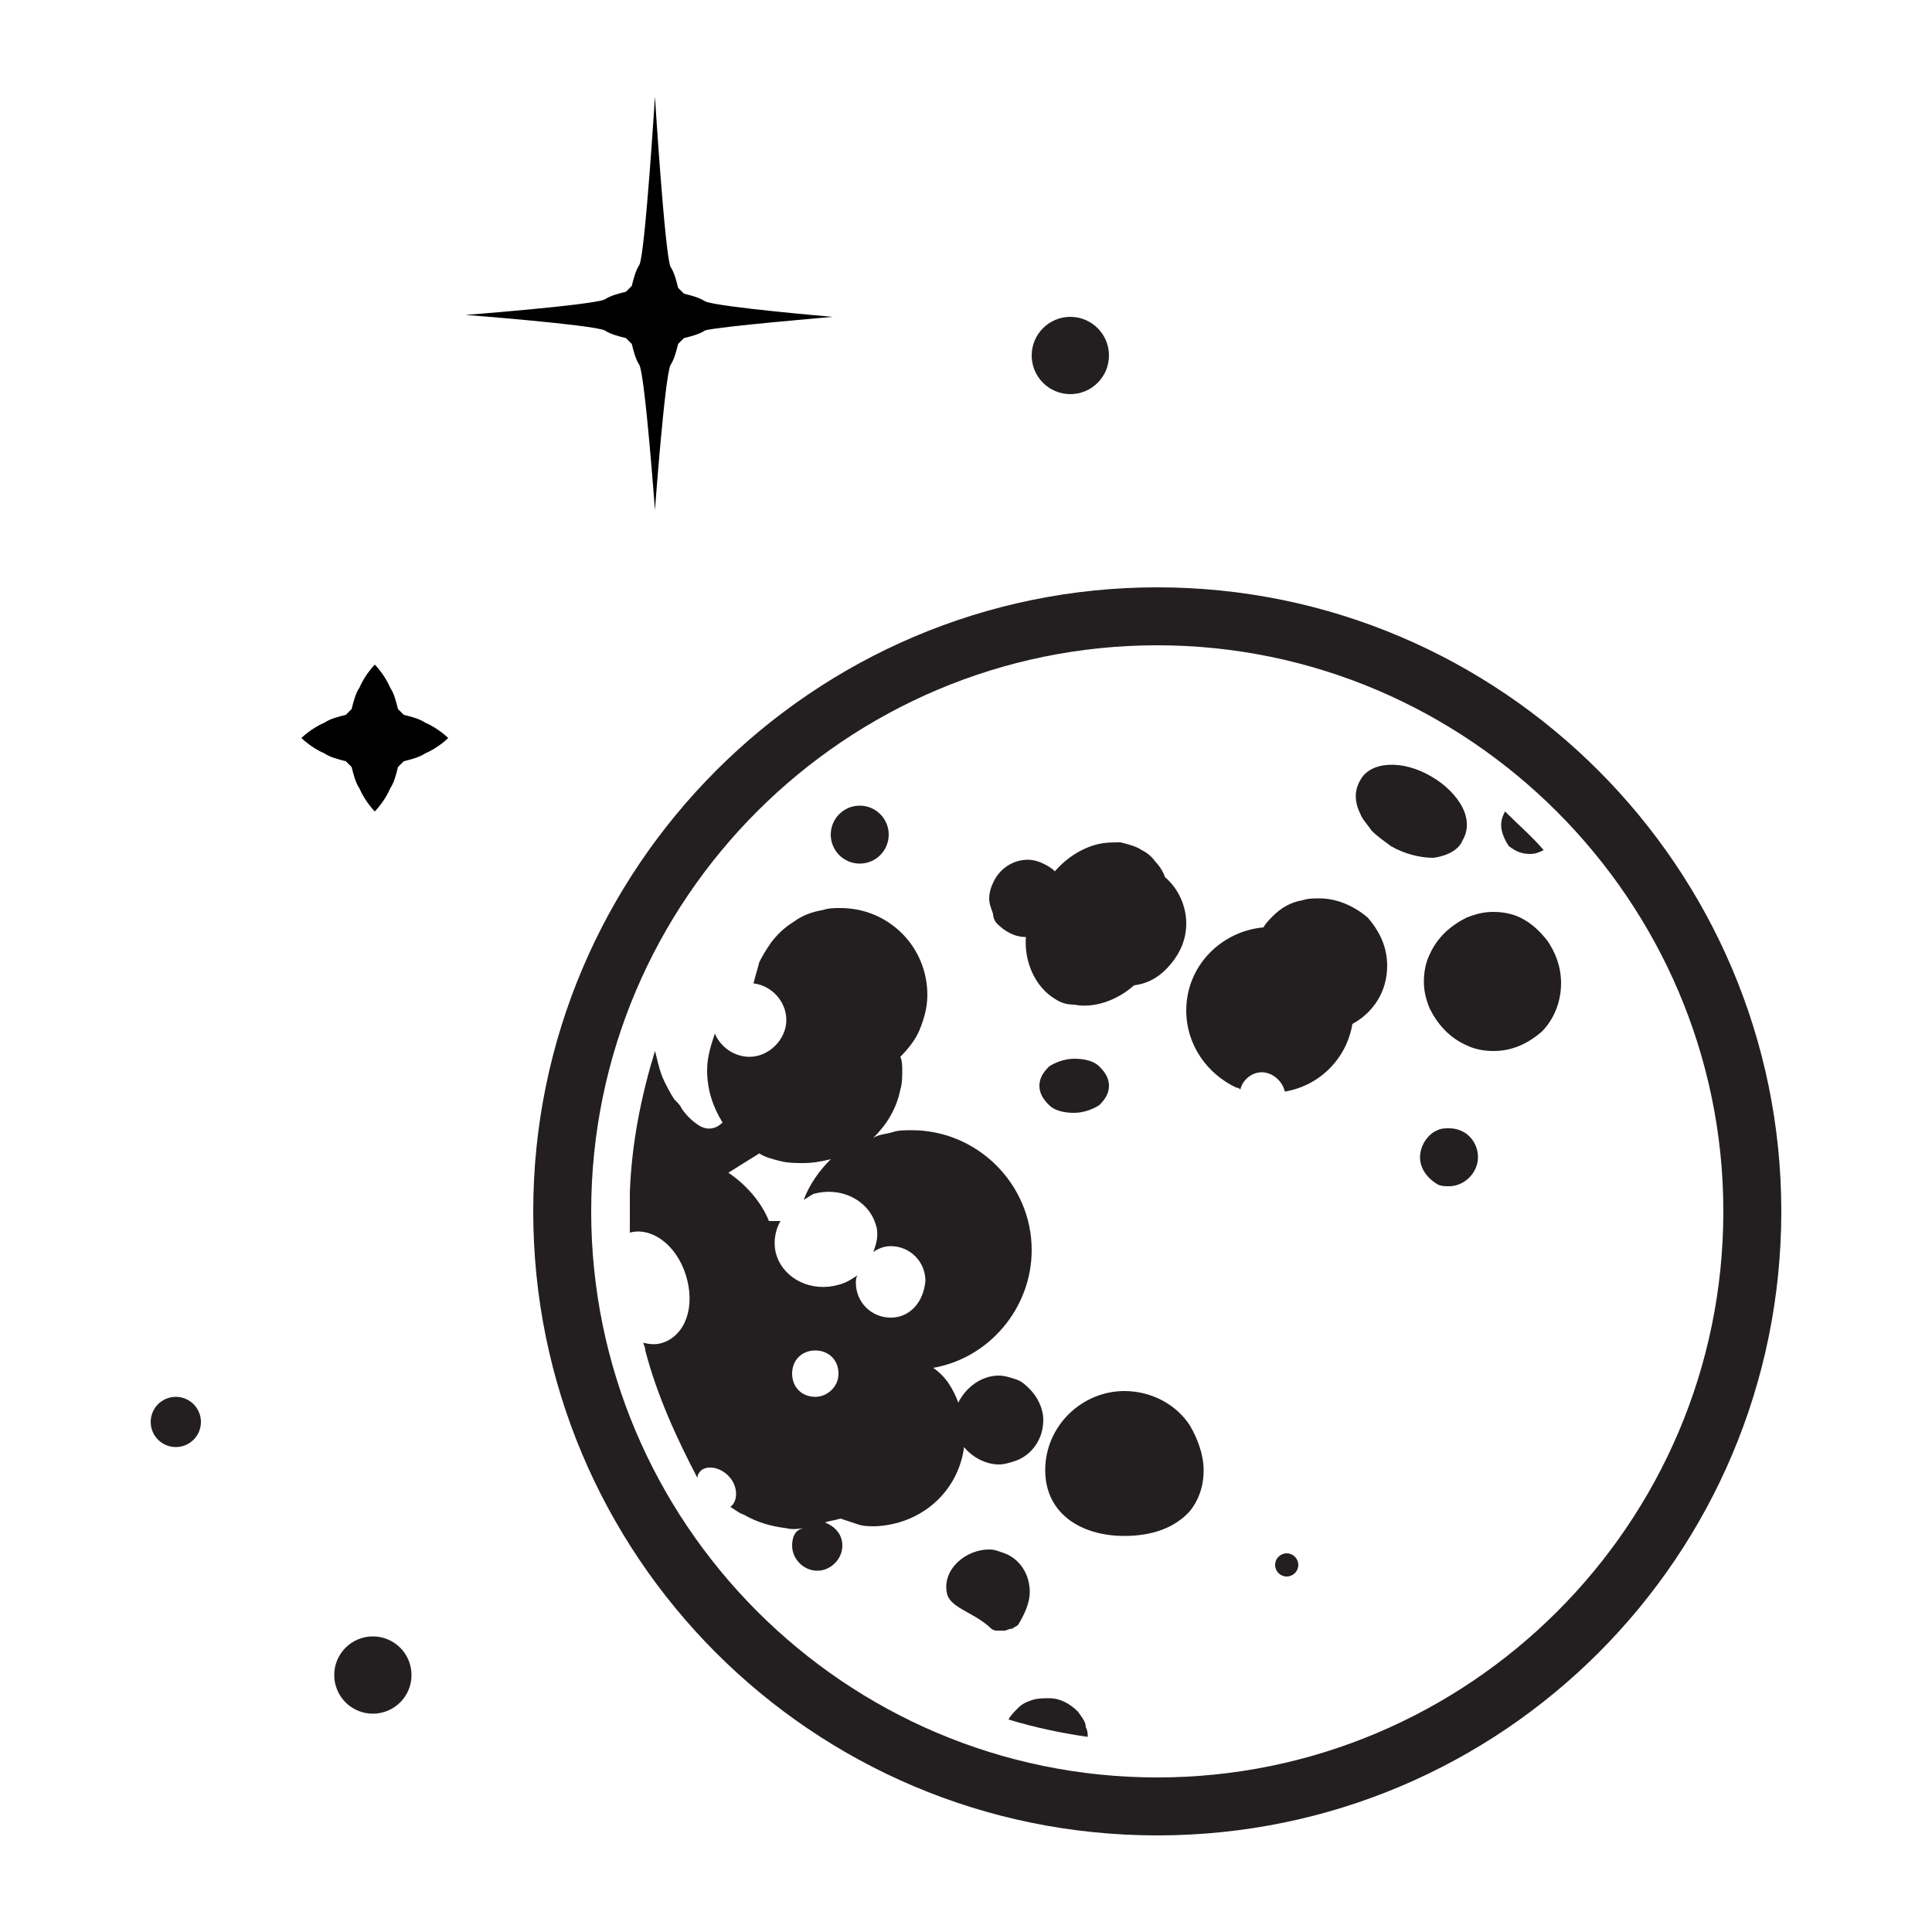 <?xml version="1.0" encoding="utf-8"?>
<!-- Generator: Adobe Illustrator 17.1.0, SVG Export Plug-In . SVG Version: 6.00 Build 0)  -->
<!DOCTYPE svg PUBLIC "-//W3C//DTD SVG 1.1//EN" "http://www.w3.org/Graphics/SVG/1.1/DTD/svg11.dtd">
<svg version="1.1" id="Layer_1" xmlns="http://www.w3.org/2000/svg" xmlns:xlink="http://www.w3.org/1999/xlink" x="0px" y="0px"
	 viewBox="0 0 100 100" enable-background="new 0 0 100 100" xml:space="preserve">
<g>
	<circle fill="#231F20" cx="55.4" cy="18.4" r="2"/>
	<circle fill="#231F20" cx="19.3" cy="86.7" r="2"/>
	<circle fill="#231F20" cx="9.1" cy="73.6" r="1.3"/>
	<path d="M23.2,38.2c0,0-0.5-0.5-1.2-0.8c-0.3-0.2-0.7-0.3-1.1-0.4c-0.1-0.1-0.2-0.2-0.3-0.3c-0.1-0.4-0.2-0.8-0.4-1.1
		c-0.3-0.7-0.8-1.2-0.8-1.2s-0.5,0.5-0.8,1.2c-0.2,0.3-0.3,0.7-0.4,1.1c-0.1,0.1-0.2,0.2-0.3,0.3c-0.4,0.1-0.8,0.2-1.1,0.4
		c-0.7,0.3-1.2,0.8-1.2,0.8s0.5,0.5,1.2,0.8c0.3,0.2,0.7,0.3,1.1,0.4c0.1,0.1,0.2,0.2,0.3,0.3c0.1,0.4,0.2,0.8,0.4,1.1
		c0.3,0.7,0.8,1.2,0.8,1.2s0.5-0.5,0.8-1.2c0.2-0.3,0.3-0.7,0.4-1.1c0.1-0.1,0.2-0.2,0.3-0.3c0.4-0.1,0.8-0.2,1.1-0.4
		C22.7,38.7,23.2,38.2,23.2,38.2z"/>
	<path d="M43.1,16.4c0,0-5.9-0.5-6.6-0.8c-0.3-0.2-0.7-0.3-1.1-0.4c-0.1-0.1-0.2-0.2-0.3-0.3c-0.1-0.4-0.2-0.8-0.4-1.1
		C34.4,13,33.9,5,33.9,5s-0.5,8-0.8,8.7c-0.2,0.3-0.3,0.7-0.4,1.1c-0.1,0.1-0.2,0.2-0.3,0.3c-0.4,0.1-0.8,0.2-1.1,0.4
		c-0.7,0.3-7.2,0.8-7.2,0.8s6.5,0.5,7.2,0.8c0.3,0.2,0.7,0.3,1.1,0.4c0.1,0.1,0.2,0.2,0.3,0.3c0.1,0.4,0.2,0.8,0.4,1.1
		c0.3,0.7,0.8,7.5,0.8,7.5s0.5-6.8,0.8-7.5c0.2-0.3,0.3-0.7,0.4-1.1c0.1-0.1,0.2-0.2,0.3-0.3c0.4-0.1,0.8-0.2,1.1-0.4
		C37.2,16.9,43.1,16.4,43.1,16.4z"/>
	<g>
		<path fill="#231F20" d="M59.9,30.4c-17.8,0-32.3,14.5-32.3,32.3C27.6,80.5,42,95,59.9,95s32.3-14.5,32.3-32.3
			C92.2,44.9,77.7,30.4,59.9,30.4z M59.9,92c-16.2,0-29.3-13.2-29.3-29.3c0-16.2,13.2-29.3,29.3-29.3s29.3,13.2,29.3,29.3
			C89.2,78.9,76,92,59.9,92z"/>
		<path fill="#231F20" d="M75.7,43.5c0.3-0.5,0.3-1.1,0-1.7c-0.3-0.6-0.9-1.2-1.6-1.6c-1.5-0.9-3.2-0.8-3.7,0.2
			c-0.3,0.5-0.3,1.1,0,1.7c0.1,0.3,0.4,0.6,0.6,0.9c0.3,0.3,0.6,0.5,1,0.8c0.7,0.4,1.5,0.6,2.2,0.6C74.9,44.3,75.5,44,75.7,43.5z"/>
		<path fill="#231F20" d="M51.6,47.8c0.4,0.4,0.9,0.7,1.5,0.7h0c0,0,0,0,0,0c-0.1,1.3,0.5,2.6,1.5,3.2c0.3,0.2,0.6,0.3,1,0.3
			c1,0.2,2.2-0.2,3.1-1c0.8-0.1,1.4-0.5,1.9-1.1c0.5-0.6,0.8-1.3,0.8-2.1c0-0.9-0.4-1.8-1.1-2.4c-0.1-0.3-0.3-0.6-0.5-0.8
			c-0.2-0.3-0.5-0.5-0.7-0.6c-0.3-0.2-0.7-0.3-1.1-0.4c-0.4,0-0.8,0-1.2,0.1c-0.8,0.2-1.6,0.7-2.2,1.4c-0.2-0.2-0.4-0.3-0.6-0.4
			c-0.2-0.1-0.5-0.2-0.8-0.2c-0.8,0-1.5,0.5-1.8,1.2c-0.1,0.2-0.2,0.5-0.2,0.8s0.1,0.5,0.2,0.8C51.4,47.5,51.5,47.7,51.6,47.8z"/>
		<path fill="#231F20" d="M68.3,46.5c-0.3,0-0.6,0-0.9,0.1c-0.6,0.1-1.1,0.4-1.5,0.8c-0.2,0.2-0.4,0.4-0.5,0.6c-2.2,0.2-4,2-4,4.3
			c0,1.8,1.1,3.3,2.6,4c0.1,0,0.1,0,0.2,0.1c0.1-0.5,0.6-0.9,1.1-0.9c0.6,0,1.1,0.5,1.2,1c1.8-0.3,3.2-1.7,3.5-3.5
			c1.1-0.6,1.8-1.7,1.8-3c0-1-0.4-1.8-1-2.5C70.1,46.9,69.2,46.5,68.3,46.5z"/>
		<path fill="#231F20" d="M80.1,48.7c-0.4-0.5-0.8-0.9-1.4-1.2c-0.4-0.2-0.9-0.3-1.4-0.3c-0.5,0-0.9,0.1-1.4,0.3
			c-0.8,0.4-1.5,1-1.9,1.9c-0.2,0.4-0.3,0.9-0.3,1.4c0,0.5,0.1,0.9,0.3,1.4c0.4,0.8,1,1.5,1.9,1.9c0.4,0.2,0.9,0.3,1.4,0.3
			c1,0,1.8-0.4,2.5-1c0.6-0.6,1-1.5,1-2.5C80.8,50,80.5,49.3,80.1,48.7z"/>
		<path fill="#231F20" d="M75,58.4c-0.2,0-0.4,0-0.6,0.1c-0.5,0.2-0.9,0.8-0.9,1.4c0,0.6,0.4,1.1,0.9,1.4c0.2,0.1,0.4,0.1,0.6,0.1
			c0.8,0,1.5-0.7,1.5-1.5C76.5,59.1,75.9,58.4,75,58.4z"/>
		<circle fill="#231F20" cx="44.5" cy="43.2" r="1.5"/>
		<path fill="#231F20" d="M79.2,44.2c0.3,0,0.5-0.1,0.7-0.2c-0.6-0.7-1.3-1.3-2-2l0,0c-0.1,0.2-0.2,0.4-0.2,0.7
			c0,0.4,0.2,0.8,0.4,1.1C78.5,44.1,78.8,44.2,79.2,44.2z"/>
		<circle fill="#231F20" cx="66.6" cy="81" r="0.6"/>
		<path fill="#231F20" d="M54.3,55.2c-0.3,0.3-0.5,0.6-0.5,1c0,0.4,0.2,0.7,0.5,1c0.3,0.3,0.8,0.4,1.3,0.4c0.5,0,1-0.2,1.3-0.4
			c0.3-0.3,0.5-0.6,0.5-1c0-0.4-0.2-0.7-0.5-1c-0.3-0.3-0.8-0.4-1.3-0.4C55.1,54.8,54.6,55,54.3,55.2z"/>
		<path fill="#231F20" d="M58.2,72L58.2,72c-2.2,0-4.1,1.8-4.1,4.1c0,2.2,1.8,3.4,4.1,3.4h0c1.4,0,2.6-0.4,3.4-1.3
			c0.4-0.5,0.7-1.2,0.7-2.1c0-0.8-0.3-1.6-0.7-2.3C60.9,72.7,59.6,72,58.2,72z"/>
		<path fill="#231F20" d="M49.9,74.9c0.4,0.5,1.1,0.9,1.8,0.9c0.3,0,0.6-0.1,0.9-0.2c0.8-0.3,1.4-1.1,1.4-2.1c0-0.6-0.3-1.2-0.7-1.6
			c-0.2-0.2-0.4-0.4-0.7-0.5c-0.3-0.1-0.6-0.2-0.9-0.2c-0.9,0-1.7,0.6-2.1,1.4c-0.1-0.3-0.3-0.7-0.5-1c-0.2-0.3-0.5-0.6-0.8-0.8
			c0,0,0,0,0,0c2.9-0.5,5.1-3.1,5.1-6.1c0-3.4-2.8-6.2-6.2-6.2c-0.4,0-0.7,0-1,0.1c-0.3,0.1-0.7,0.1-1,0.3c0.7-0.7,1.2-1.5,1.4-2.5
			c0.1-0.3,0.1-0.7,0.1-1c0-0.2,0-0.5-0.1-0.7c0.4-0.4,0.8-0.9,1-1.4c0.2-0.5,0.4-1.1,0.4-1.8c0-2.5-2-4.5-4.5-4.5
			c-0.3,0-0.6,0-0.9,0.1c-0.6,0.1-1.1,0.3-1.5,0.6c-0.5,0.3-0.9,0.7-1.2,1.1c-0.2,0.3-0.4,0.6-0.6,1c-0.1,0.4-0.2,0.7-0.3,1.1h0
			c0.9,0.1,1.7,0.9,1.7,1.9c0,1-0.9,1.9-1.9,1.9c-0.8,0-1.5-0.5-1.8-1.2c-0.2,0.6-0.4,1.2-0.4,1.9c0,1,0.3,1.9,0.8,2.7
			c-0.4,0.4-0.9,0.4-1.3,0.1c-0.3-0.2-0.6-0.5-0.8-0.8c-0.1-0.2-0.2-0.3-0.4-0.5c-0.2-0.3-0.4-0.7-0.5-0.9c-0.3-0.6-0.4-1.3-0.5-1.6
			c-0.7,2.3-1.2,4.7-1.3,7.3c0,0.4,0,0.8,0,1.1c0,0.3,0,0.7,0,1c1.1-0.3,2.4,0.6,2.9,2.2c0.5,1.6,0,3.1-1.2,3.5
			c-0.3,0.1-0.6,0.1-1,0c0,0.1,0.1,0.2,0.1,0.4c0.6,2.3,1.6,4.5,2.7,6.6c0-0.2,0.1-0.3,0.2-0.4c0.4-0.3,1.1-0.1,1.5,0.4
			c0.4,0.5,0.4,1.2,0,1.5c0,0,0,0,0,0c0,0,0,0,0,0c0.2,0.1,0.4,0.3,0.7,0.4c0.7,0.4,1.4,0.6,2.2,0.7c0.4,0.1,0.7,0,1,0
			C41.2,79.1,41,79.5,41,80c0,0.7,0.6,1.3,1.3,1.3c0.7,0,1.3-0.6,1.3-1.3c0-0.6-0.4-1-0.9-1.2c0.3-0.1,0.5-0.1,0.8-0.2
			c0.3,0.1,0.6,0.2,0.9,0.3c0.3,0.1,0.6,0.1,0.9,0.1C47.7,78.9,49.6,77.2,49.9,74.9L49.9,74.9z M42.2,72.3c-0.7,0-1.2-0.5-1.2-1.2
			c0-0.7,0.5-1.2,1.2-1.2c0.7,0,1.2,0.5,1.2,1.2C43.4,71.8,42.8,72.3,42.2,72.3z M46.1,68.2c-1,0-1.8-0.8-1.8-1.8
			c0-0.1,0-0.3,0.1-0.4c-0.3,0.2-0.6,0.4-1,0.5c-1.4,0.4-2.8-0.3-3.2-1.5c-0.2-0.6-0.1-1.3,0.2-1.8c-0.2,0-0.4,0-0.6,0
			c-0.4-1-1.2-1.9-2.1-2.5l1.6-1h0c0.3,0.2,0.7,0.3,1.1,0.4c0.4,0.1,0.8,0.1,1.2,0.1c0.5,0,1-0.1,1.4-0.2c-0.6,0.6-1.1,1.3-1.4,2.1
			h0c0.2-0.1,0.3-0.2,0.5-0.3c1.4-0.4,2.8,0.3,3.2,1.5c0.2,0.5,0.1,1-0.1,1.5c0.3-0.2,0.6-0.3,0.9-0.3c1,0,1.8,0.8,1.8,1.8
			C47.8,67.4,47.1,68.2,46.1,68.2z"/>
		<path fill="#231F20" d="M53.3,82.4c0-0.9-0.5-1.7-1.3-2c-0.3-0.1-0.5-0.2-0.8-0.2c-1.2,0-2.4,1-2.2,2.2c0.1,0.8,1.3,1,2.2,1.8
			c0.1,0.1,0.2,0.2,0.4,0.2c0.1,0,0.2,0,0.4,0c0.1,0,0.2-0.1,0.4-0.1c0.1-0.1,0.2-0.1,0.3-0.2C53,83.6,53.3,83,53.3,82.4z"/>
		<path fill="#231F20" d="M55.8,88.6c-0.4-0.4-0.9-0.7-1.5-0.7c-0.3,0-0.6,0-0.9,0.1c-0.3,0.1-0.5,0.2-0.7,0.4
			c-0.2,0.2-0.4,0.4-0.5,0.6c1.3,0.4,2.7,0.7,4.1,0.9c0-0.2,0-0.3-0.1-0.5C56.2,89.1,56,88.9,55.8,88.6z"/>
	</g>
</g>
</svg>
